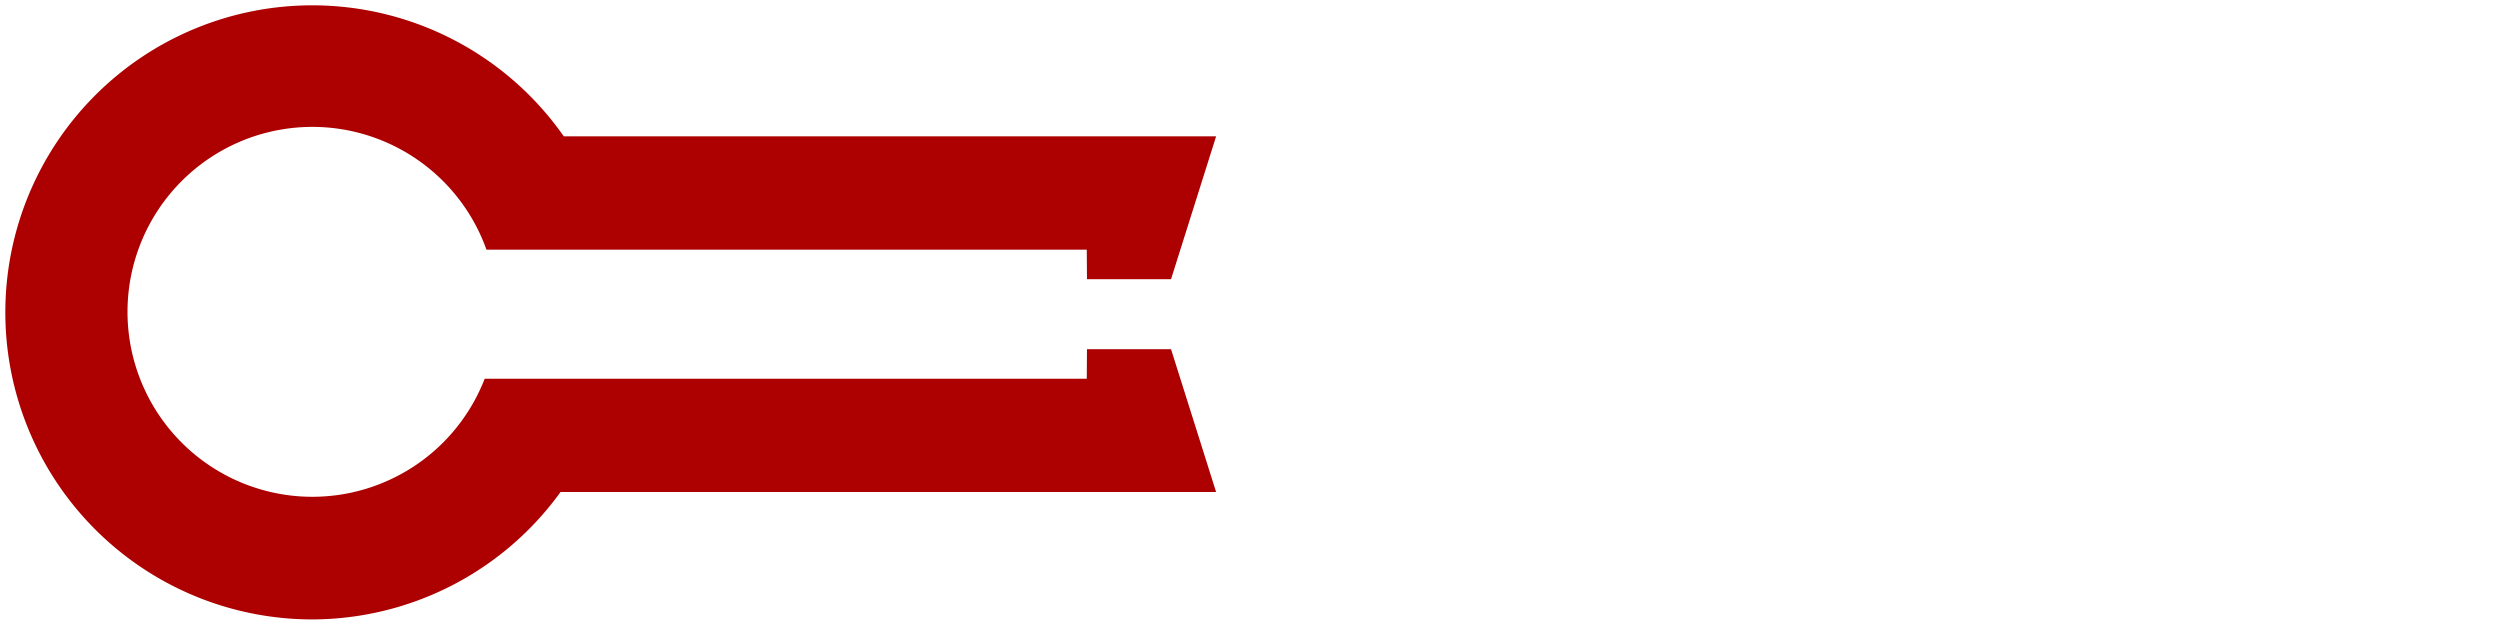 <?xml version="1.0" encoding="UTF-8" standalone="no"?>
<!-- Created with Inkscape (http://www.inkscape.org/) -->

<svg
   xmlns:dc="http://purl.org/dc/elements/1.1/"
   xmlns:cc="http://creativecommons.org/ns#"
   xmlns:rdf="http://www.w3.org/1999/02/22-rdf-syntax-ns#"
   xmlns:svg="http://www.w3.org/2000/svg"
   xmlns="http://www.w3.org/2000/svg"
   xmlns:sodipodi="http://sodipodi.sourceforge.net/DTD/sodipodi-0.dtd"
   xmlns:inkscape="http://www.inkscape.org/namespaces/inkscape"
   width="2000"
   height="500"
   viewBox="0 0 529.167 132.292"
   version="1.1"
   id="svg8"
   inkscape:version="0.92.3 (2405546, 2018-03-11)"
   sodipodi:docname="test_carthage-1.svg">
  <defs
     id="defs2" />
  <sodipodi:namedview
     id="base"
     pagecolor="#ffffff"
     bordercolor="#666666"
     borderopacity="1.0"
     inkscape:pageopacity="0.0"
     inkscape:pageshadow="2"
     inkscape:zoom="8"
     inkscape:cx="496.63724"
     inkscape:cy="348.63044"
     inkscape:document-units="px"
     inkscape:current-layer="layer1"
     showgrid="false"
     units="px"
     inkscape:window-width="3840"
     inkscape:window-height="2121"
     inkscape:window-x="3840"
     inkscape:window-y="0"
     inkscape:window-maximized="1"
     showguides="true"
     inkscape:guide-bbox="true"
     guidetolerance="20"
     gridtolerance="10">
    <sodipodi:guide
       position="66.016,53.988"
       orientation="1,0"
       id="guide838"
       inkscape:locked="false" />
    <sodipodi:guide
       position="90.471,65.882"
       orientation="0,1"
       id="guide840"
       inkscape:locked="false" />
    <sodipodi:guide
       position="116.129,81.116"
       orientation="0,1"
       id="guide850"
       inkscape:locked="false" />
    <sodipodi:guide
       position="143.524,107.71"
       orientation="0,1"
       id="guide852"
       inkscape:locked="false" />
  </sodipodi:namedview>
  <g
     inkscape:label="Layer 1"
     inkscape:groupmode="layer"
     id="layer1"
     transform="translate(0,-164.708)">
    <path
       style="opacity:1;fill:#ad0000;fill-opacity:1;stroke:none;stroke-width:2.396;stroke-miterlimit:4;stroke-dasharray:none;stroke-opacity:1"
       d="M 249.508 4.248 A 245.254 245.254 0 0 0 4.254 249.502 A 245.254 245.254 0 0 0 249.508 494.756 A 245.254 245.254 0 0 0 447.715 392.998 L 971.357 392.998 L 935.357 278.91 L 868.215 278.91 L 868.053 302.488 L 488.656 302.488 A 245.254 245.254 0 0 0 488.656 302.486 L 387.15 302.486 A 147.734 147.734 0 0 1 249.574 396.812 A 147.734 147.734 0 0 1 101.842 249.08 A 147.734 147.734 0 0 1 249.574 101.346 A 147.734 147.734 0 0 1 388.555 199.42 L 489.527 199.42 A 245.254 245.254 0 0 0 489.527 199.418 L 868.053 199.418 L 868.215 222.998 L 935.357 222.998 L 971.357 108.908 L 450.326 108.908 A 245.254 245.254 0 0 0 249.508 4.248 z "
       transform="matrix(0.265,0,0,0.265,0,164.708)"
       id="path815" />
  </g>
</svg>

